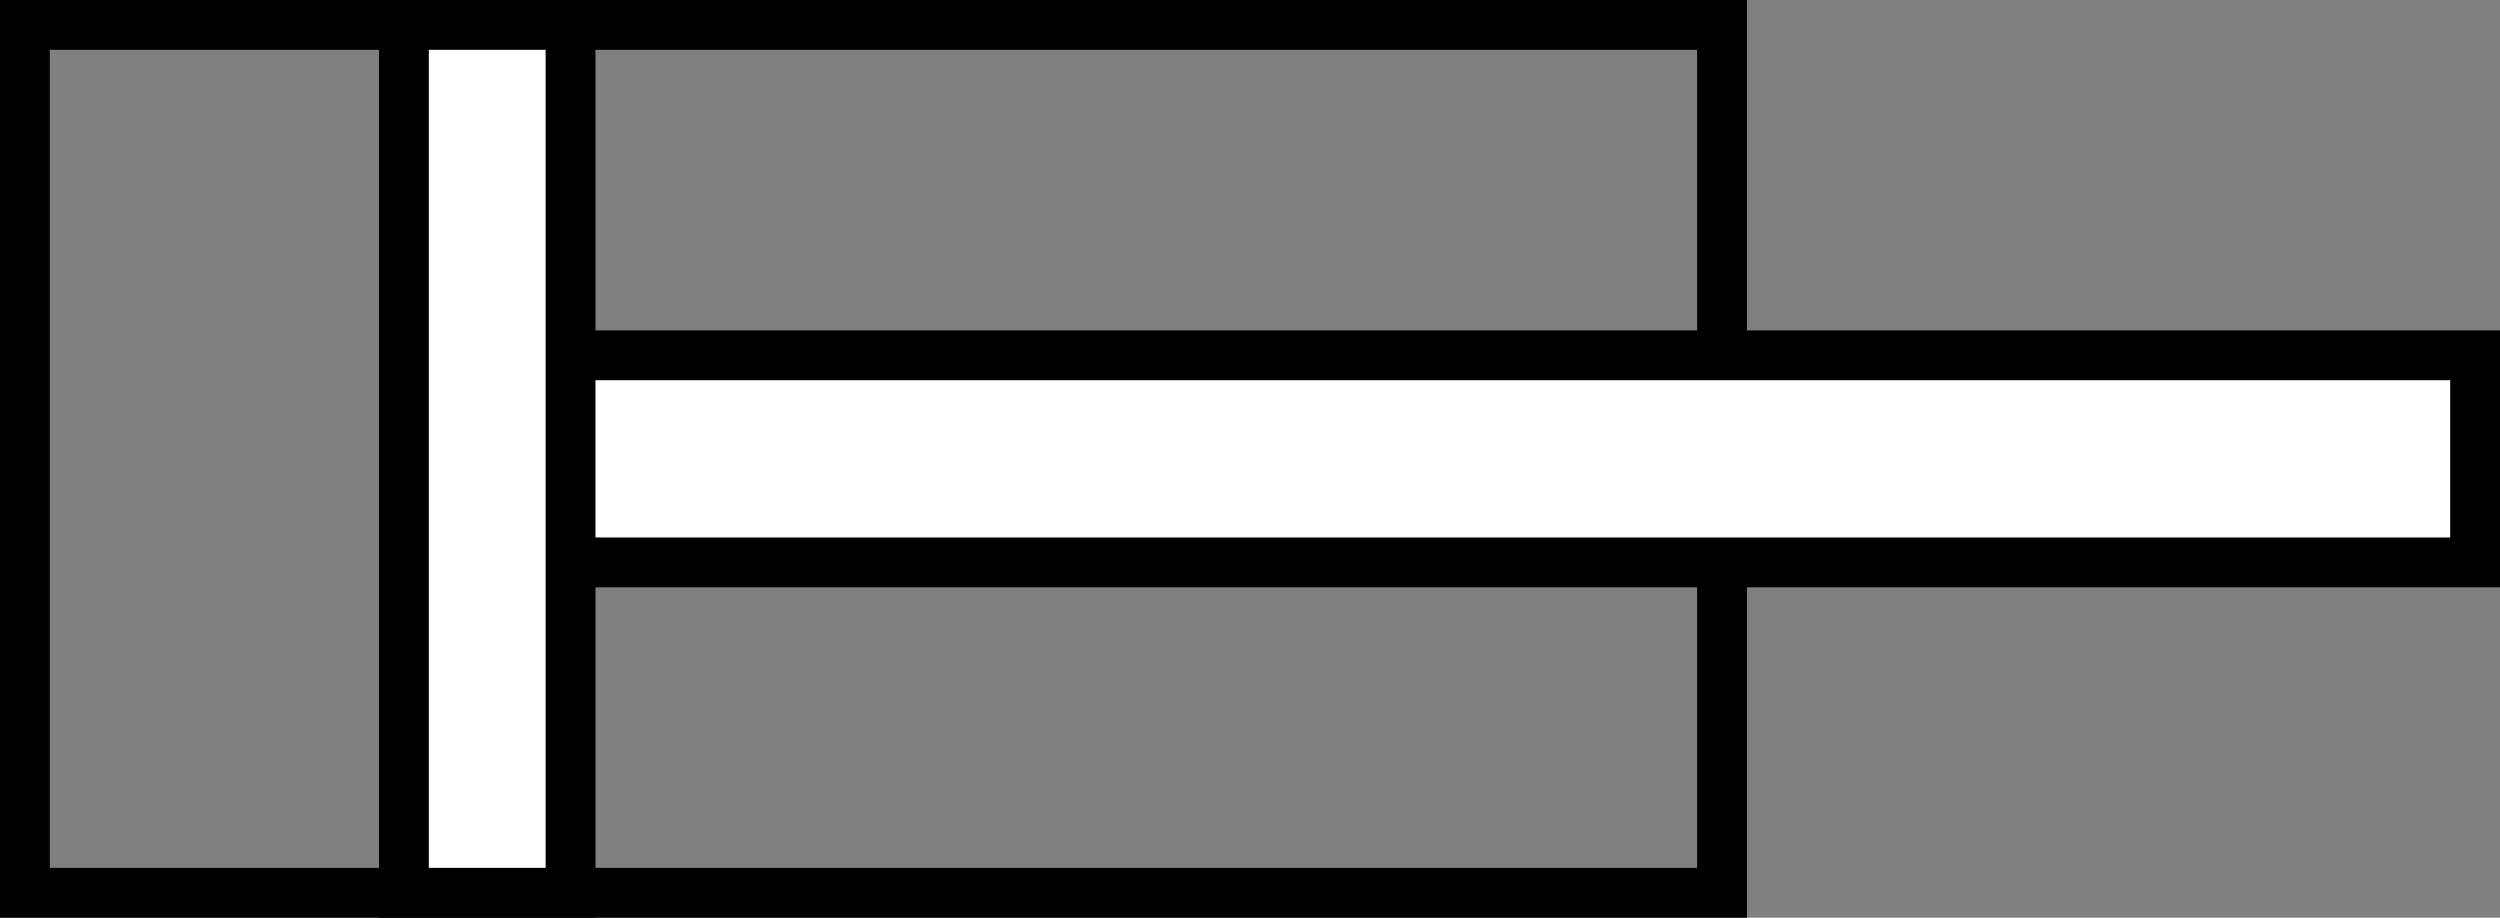 <?xml version="1.0" encoding="UTF-8" standalone="no"?>
<!-- Created with Inkscape (http://www.inkscape.org/) -->
<svg
   xmlns:dc="http://purl.org/dc/elements/1.1/"
   xmlns:cc="http://creativecommons.org/ns#"
   xmlns:rdf="http://www.w3.org/1999/02/22-rdf-syntax-ns#"
   xmlns:svg="http://www.w3.org/2000/svg"
   xmlns="http://www.w3.org/2000/svg"
   xmlns:sodipodi="http://sodipodi.sourceforge.net/DTD/sodipodi-0.dtd"
   xmlns:inkscape="http://www.inkscape.org/namespaces/inkscape"
   width="129.945"
   height="47.701"
   id="svg2531"
   sodipodi:version="0.32"
   inkscape:version="0.46"
   sodipodi:docname="Cylinder.svg"
   inkscape:output_extension="org.inkscape.output.svg.inkscape"
   version="1.0">
  <rect width="100%" height="100%" fill="#808080" stroke="none"/>
  <defs
     id="defs2533">
    <inkscape:perspective
       sodipodi:type="inkscape:persp3d"
       inkscape:vp_x="0 : 526.18109 : 1"
       inkscape:vp_y="0 : 1000 : 0"
       inkscape:vp_z="744.09448 : 526.18109 : 1"
       inkscape:persp3d-origin="372.04724 : 350.78739 : 1"
       id="perspective2539" />
  </defs>
  <sodipodi:namedview
     id="base"
     pagecolor="#ffffff"
     bordercolor="#666666"
     borderopacity="1.0"
     gridtolerance="10000"
     guidetolerance="10"
     objecttolerance="10"
     inkscape:pageopacity="0.0"
     inkscape:pageshadow="2"
     inkscape:zoom="1.979899"
     inkscape:cx="114.30765"
     inkscape:cy="65.124613"
     inkscape:document-units="px"
     inkscape:current-layer="layer1"
     showgrid="false"
     inkscape:window-width="1592"
     inkscape:window-height="977"
     inkscape:window-x="66"
     inkscape:window-y="39"
     inkscape:window-maximized="0" />
  <g
     inkscape:label="Layer 1"
     inkscape:groupmode="layer"
     id="layer1"
     transform="translate(-349.642,-488.512)">
    <rect
       ry="0"
       y="-439.149"
       x="489.807"
       height="88.212"
       width="45.111"
       id="rect4023"
       style="fill:none;stroke:#000000;stroke-width:2.59;stroke-linecap:butt;stroke-miterlimit:10.433;stroke-dasharray:none;stroke-dashoffset:0;stroke-opacity:1"
       transform="matrix(0,1,-1,0,0,0)" />
    <rect
       transform="matrix(0,1,-1,0,0,0)"
       style="fill:#ffffff;stroke:#000000;stroke-width:2.59;stroke-linecap:butt;stroke-miterlimit:10.433;stroke-dasharray:none;stroke-dashoffset:0;stroke-opacity:1"
       id="rect2815"
       width="10.766"
       height="101.091"
       x="506.979"
       y="-478.293"
       ry="0" />
    <rect
       transform="matrix(0,1,-1,0,0,0)"
       style="fill:#ffffff;stroke:#000000;stroke-width:2.59;stroke-linecap:butt;stroke-miterlimit:10.433;stroke-dasharray:none;stroke-dashoffset:0;stroke-opacity:1"
       id="rect2813"
       width="45.111"
       height="8.662"
       x="489.807"
       y="-379.298"
       ry="0" />
  </g>
</svg>
